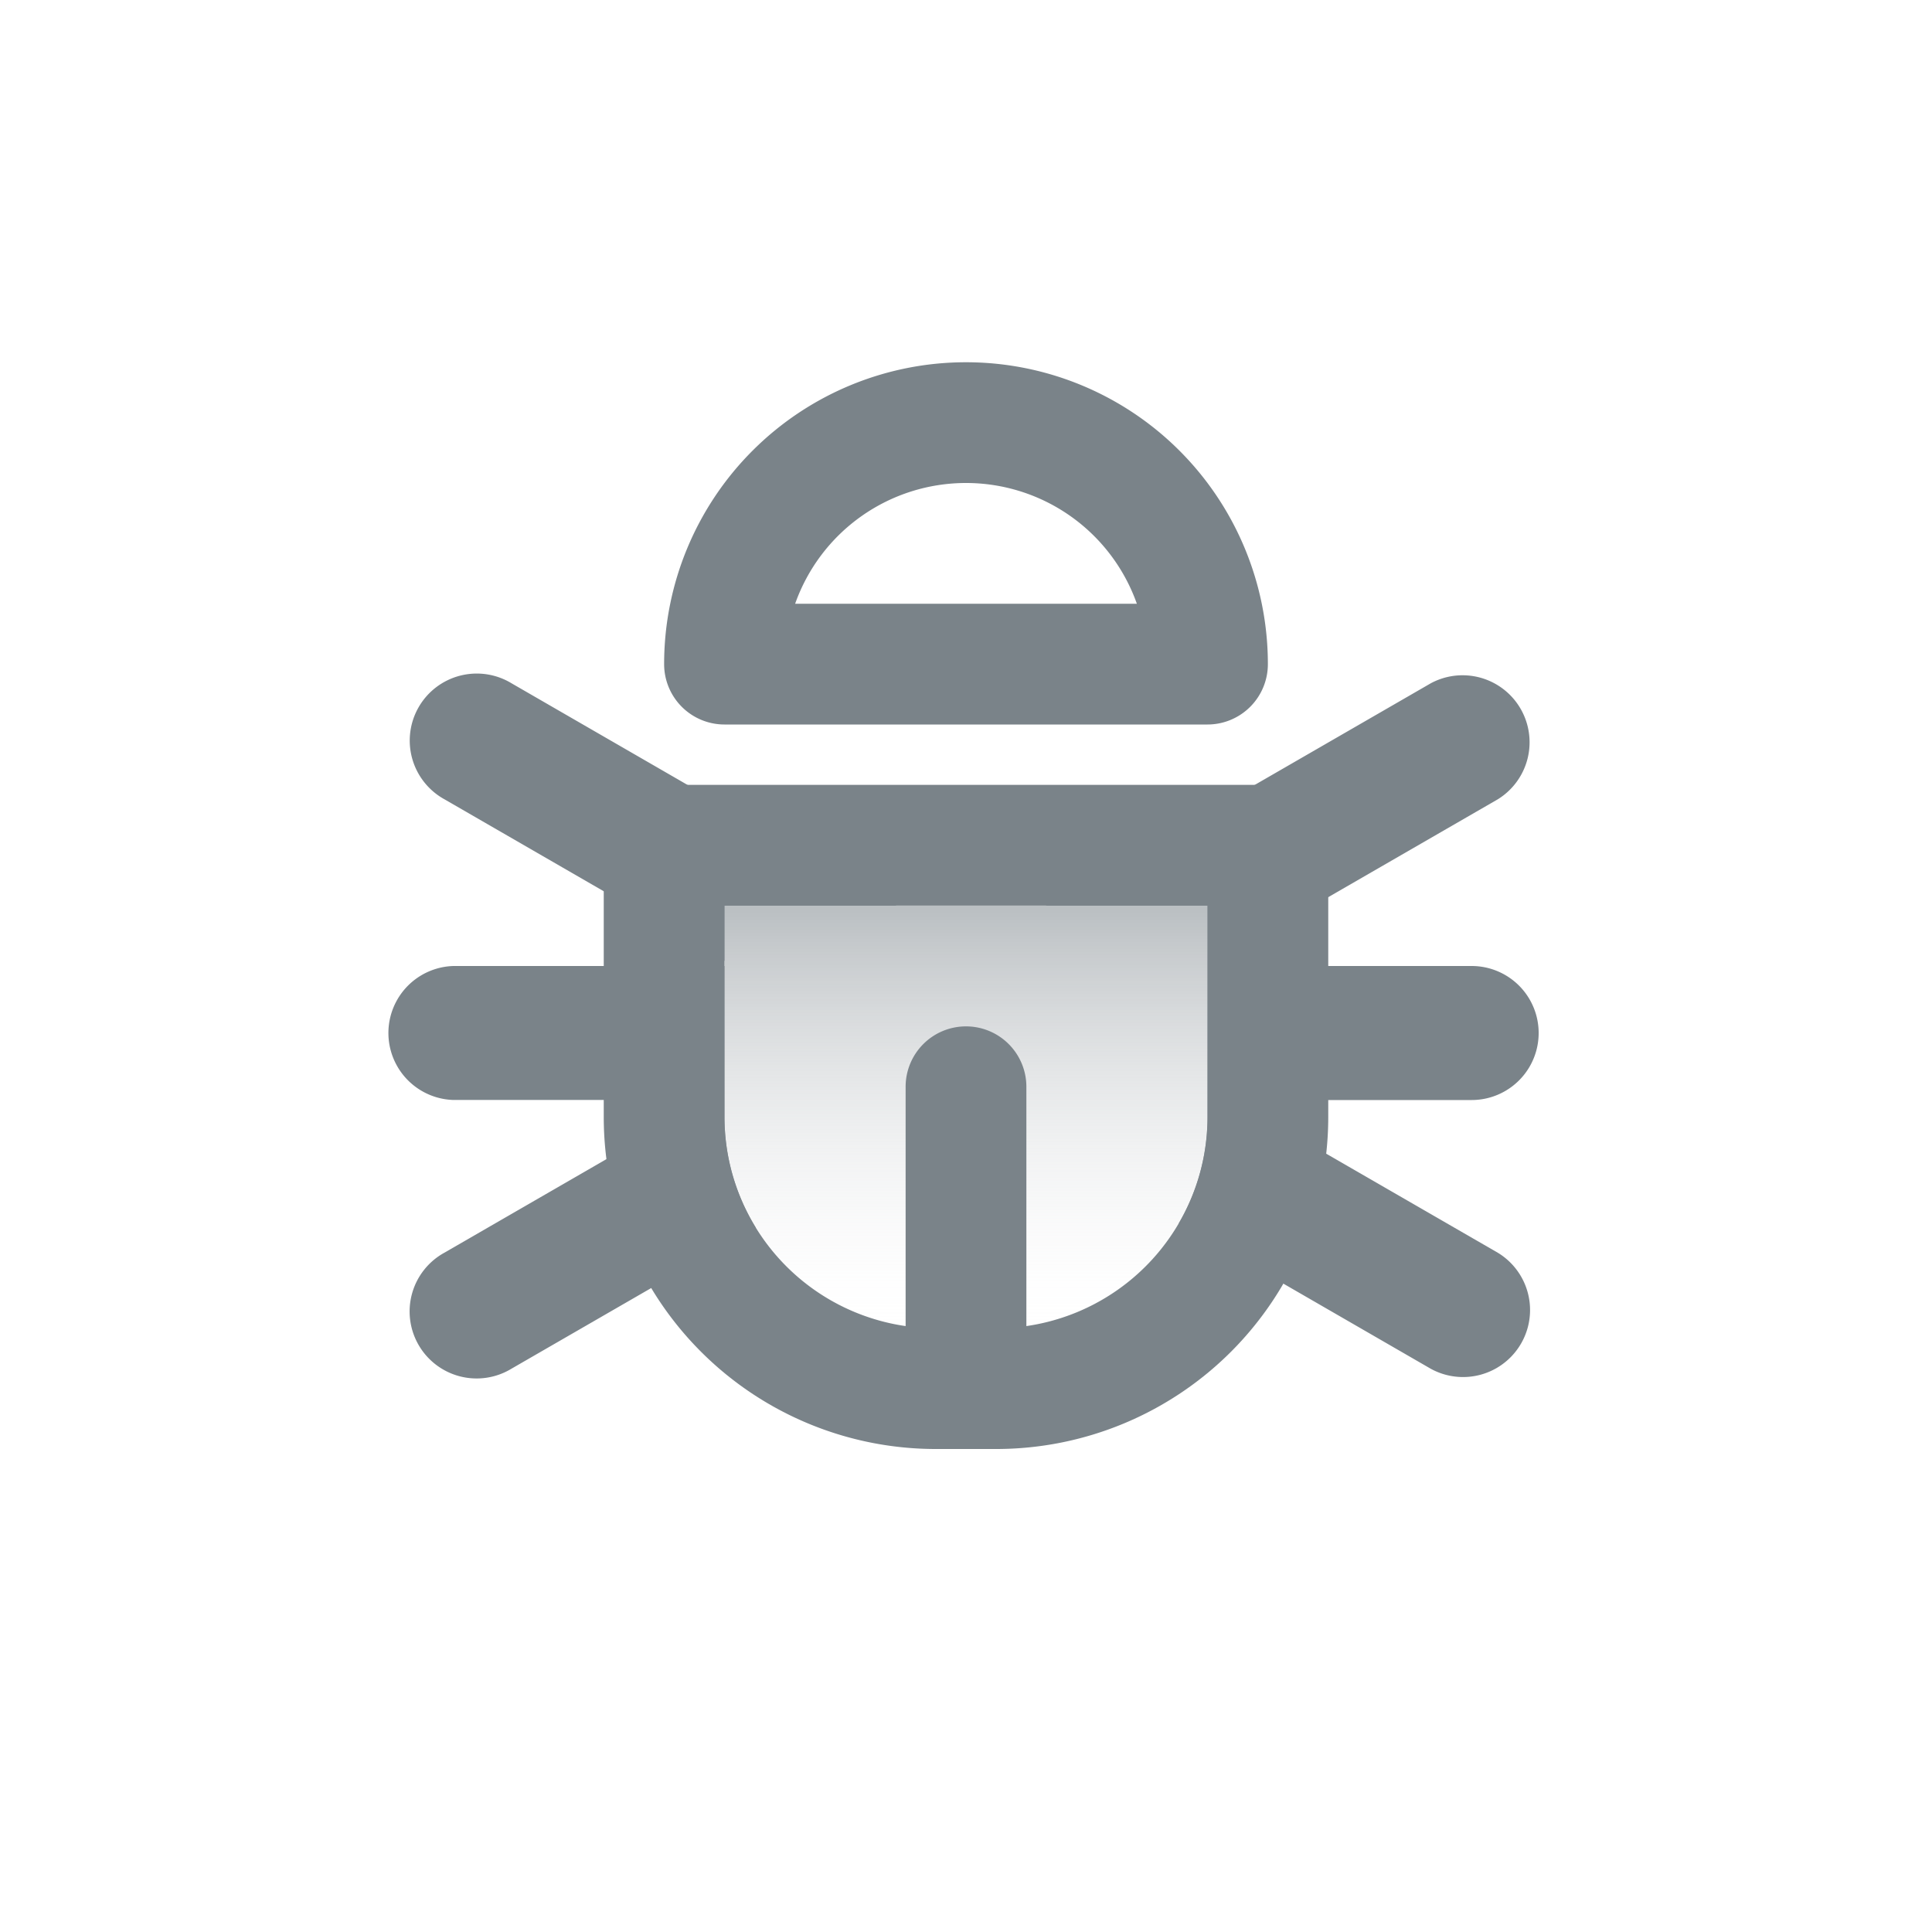 <svg xmlns="http://www.w3.org/2000/svg" width="32" height="32" viewBox="0 0 32 32">
    <defs>
        <linearGradient id="a" x1="50%" x2="50%" y1="1.732%" y2="100%">
            <stop offset="0%" stop-color="#7A8389" stop-opacity=".504"/>
            <stop offset="100%" stop-color="#F1F2F3" stop-opacity="0"/>
        </linearGradient>
    </defs>
    <g fill="none" fill-rule="evenodd">
        <path fill="#7A8389" fill-rule="nonzero" d="M12 15v3.5a3.5 3.5 0 0 0 3.5 3.5h1a3.5 3.5 0 0 0 3.5-3.5V15h-8zm-1-2h10a1 1 0 0 1 1 1v4.5a5.5 5.5 0 0 1-5.5 5.5h-1a5.5 5.5 0 0 1-5.5-5.5V14a1 1 0 0 1 1-1zM16 8a3.001 3.001 0 0 0-2.83 2h5.66A3.001 3.001 0 0 0 16 8zm0-2a5 5 0 0 1 5 5 1 1 0 0 1-1 1h-8a1 1 0 0 1-1-1 5 5 0 0 1 5-5z"/>
        <path fill="#7A8389" fill-rule="nonzero" d="M12 15.917l-4.638-2.678a1.11 1.11 0 1 1 1.11-1.922L14.85 15H12v.917zM17.319 15l6.38-3.683a1.11 1.11 0 0 1 1.109 1.922L20.025 16h4.35a1.11 1.11 0 0 1 0 2.22h-3.948l4.381 2.529a1.11 1.11 0 0 1-1.11 1.922l-4.173-2.41c.302-.517.475-1.119.475-1.761V15h-2.681zm-4.8 5.334L8.47 22.671a1.11 1.11 0 1 1-1.11-1.922l4.382-2.53H7.51a1.11 1.11 0 0 1 0-2.219H12v2.5c0 .673.19 1.3.518 1.834z"/>
        <path fill="url(#a)" d="M12 15v3.5a3.5 3.5 0 0 0 3.5 3.5h1a3.5 3.5 0 0 0 3.5-3.5V15h-8z"/>
        <path fill="#7A8389" d="M16 17a1 1 0 0 1 1 1v5h-2v-5a1 1 0 0 1 1-1z"/>
    </g>
</svg>
